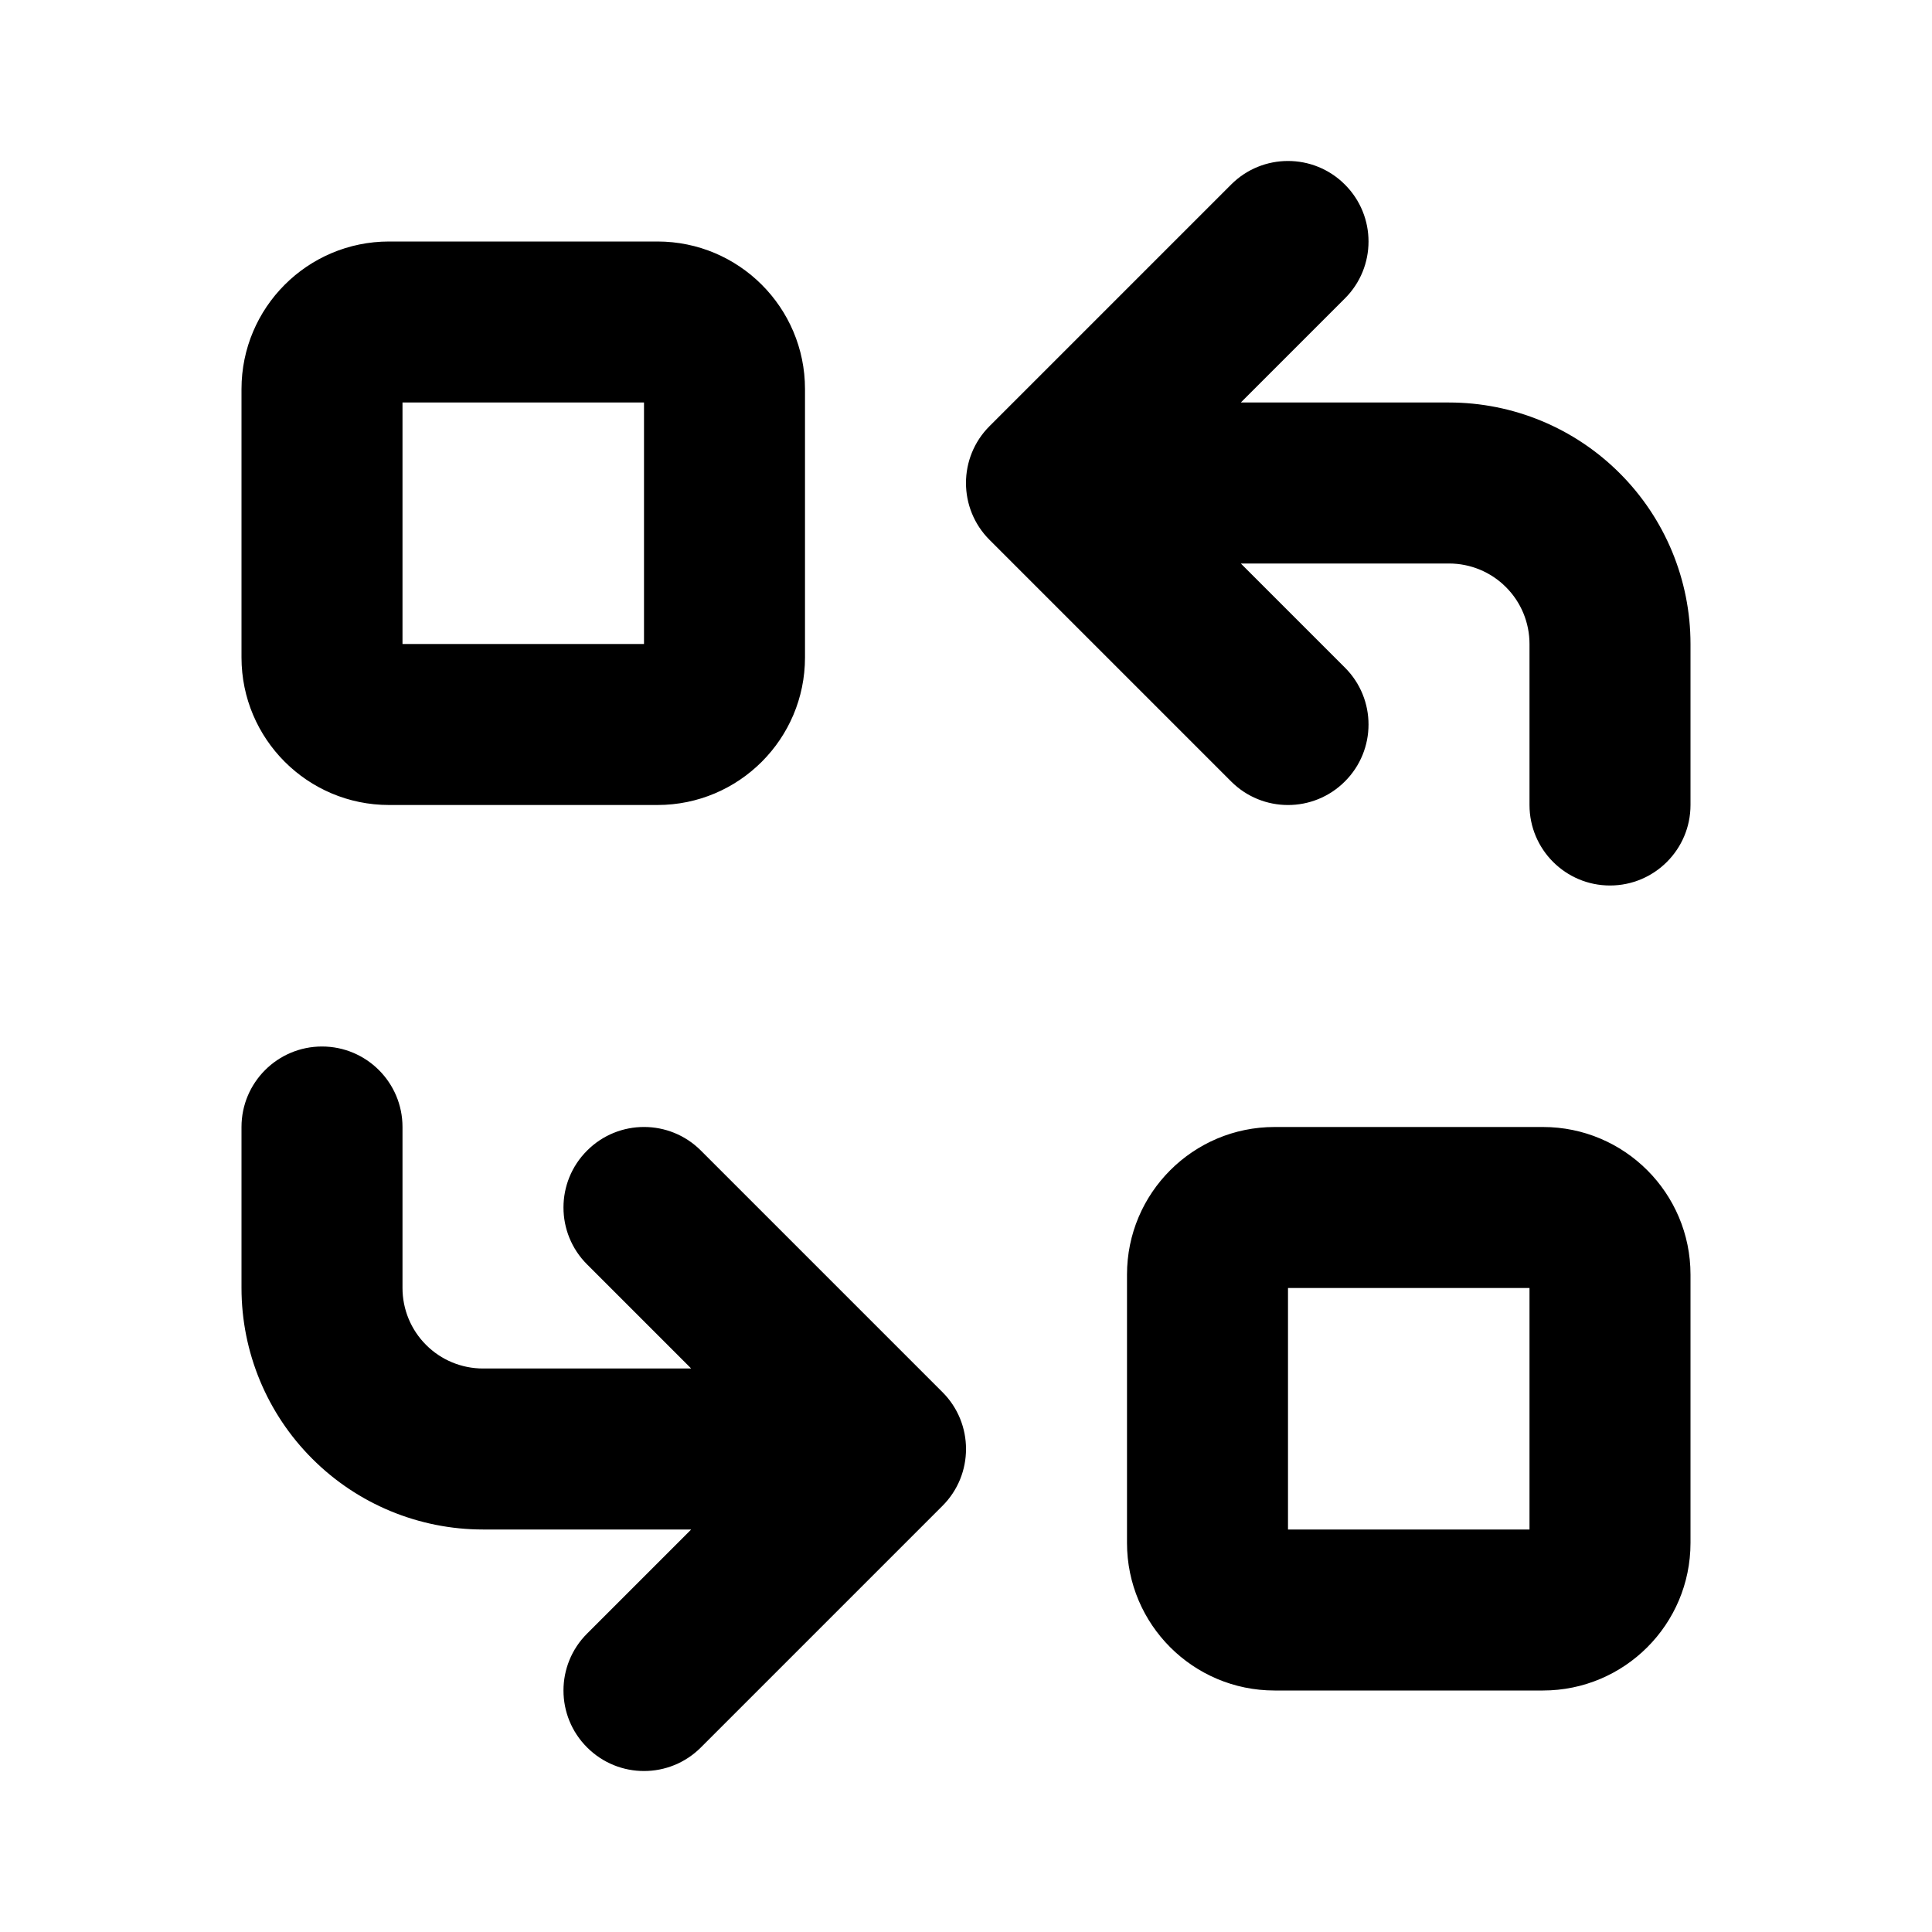 <svg width="24" height="24" viewBox="0 0 24 24" fill="none" xmlns="http://www.w3.org/2000/svg">
<path fill-rule="evenodd" clip-rule="evenodd" d="M16.707 3.707L15.414 5H18C18.796 5 19.559 5.316 20.121 5.879C20.684 6.441 21 7.204 21 8V10C21 10.552 20.552 11 20 11C19.448 11 19 10.552 19 10V8C19 7.735 18.895 7.48 18.707 7.293C18.52 7.105 18.265 7 18 7H15.414L16.707 8.293C17.098 8.683 17.098 9.317 16.707 9.707C16.317 10.098 15.683 10.098 15.293 9.707L12.293 6.707C11.902 6.317 11.902 5.683 12.293 5.293L15.293 2.293C15.683 1.902 16.317 1.902 16.707 2.293C17.098 2.683 17.098 3.317 16.707 3.707ZM5 8V5H8V8H5ZM4.833 3C3.821 3 3 3.821 3 4.833V8.167C3 9.179 3.821 10 4.833 10H8.167C9.179 10 10 9.179 10 8.167V4.833C10 3.821 9.179 3 8.167 3H4.833ZM16 19V16H19V19H16ZM15.833 14C14.821 14 14 14.821 14 15.833V19.167C14 20.179 14.821 21 15.833 21H19.167C20.179 21 21 20.179 21 19.167V15.833C21 14.821 20.179 14 19.167 14H15.833ZM5 14C5 13.448 4.552 13 4 13C3.448 13 3 13.448 3 14V16C3 16.796 3.316 17.559 3.879 18.121C4.441 18.684 5.204 19 6 19H8.586L7.293 20.293C6.902 20.683 6.902 21.317 7.293 21.707C7.683 22.098 8.317 22.098 8.707 21.707L11.707 18.707C12.098 18.317 12.098 17.683 11.707 17.293L8.707 14.293C8.317 13.902 7.683 13.902 7.293 14.293C6.902 14.683 6.902 15.317 7.293 15.707L8.586 17H6C5.735 17 5.48 16.895 5.293 16.707C5.105 16.52 5 16.265 5 16V14Z" fill="currentColor"/>
</svg>
